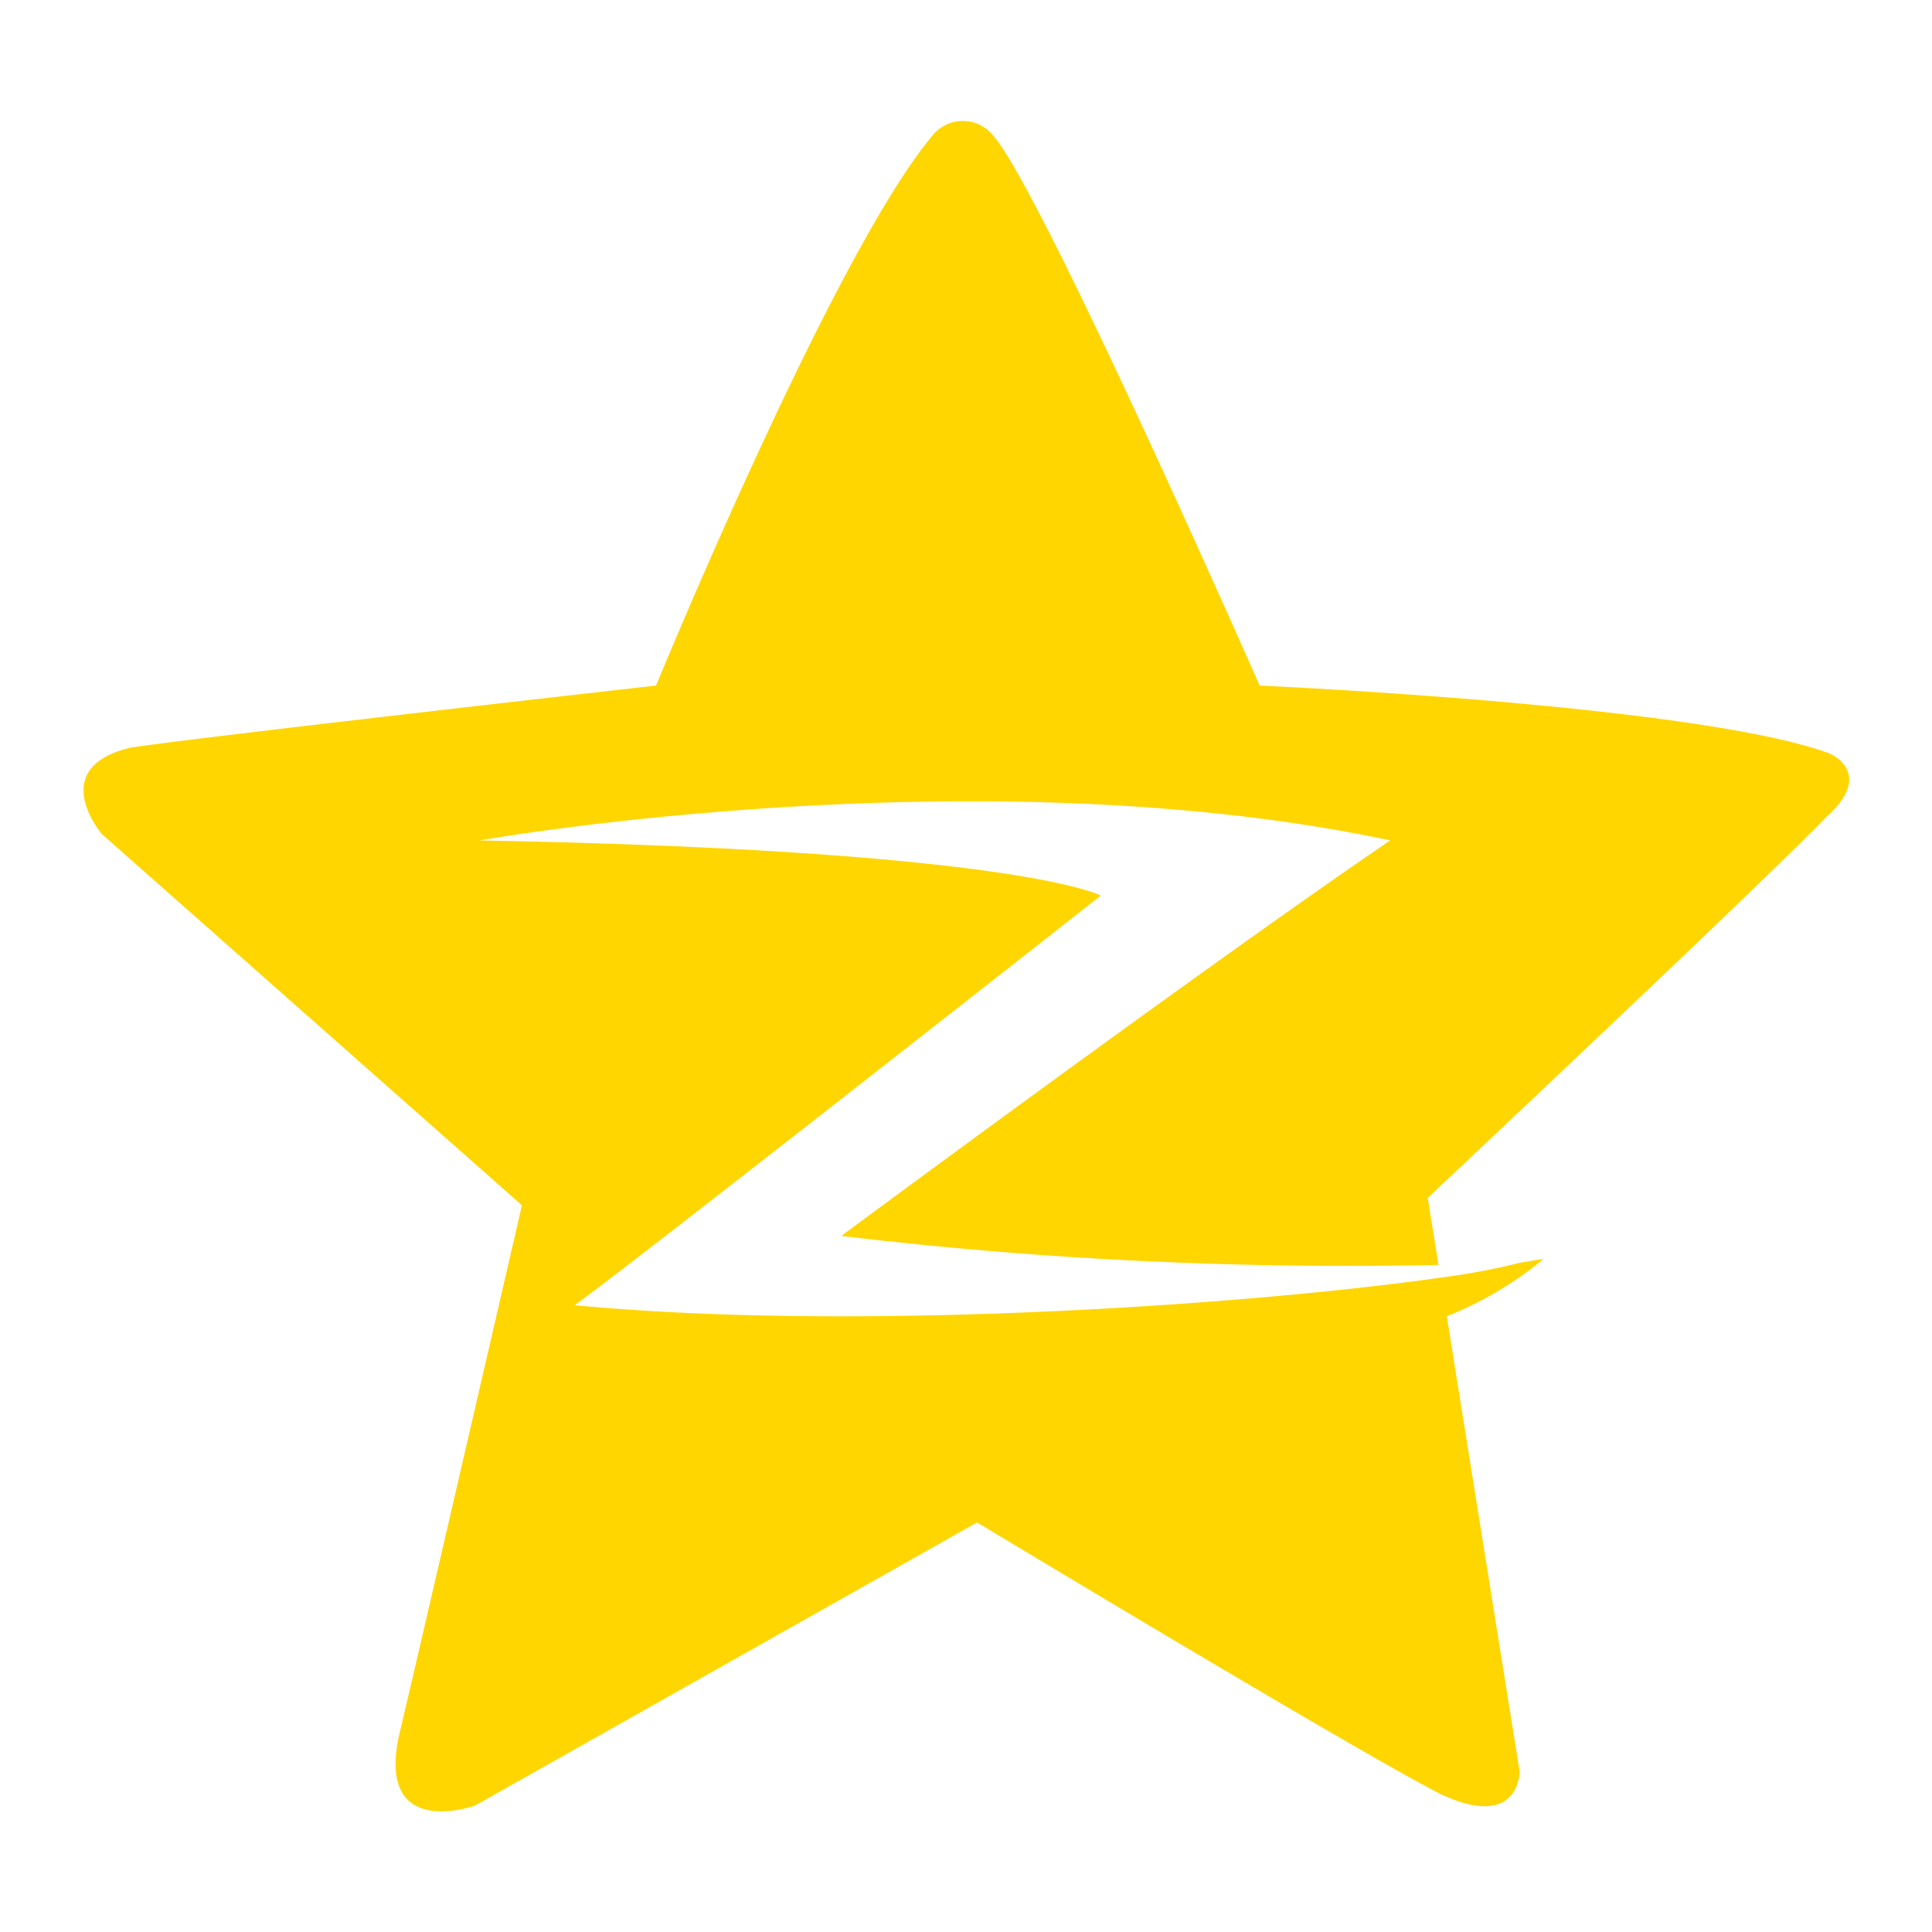<svg xmlns="http://www.w3.org/2000/svg" width="70" height="70" viewBox="0 0 70 70">
    <g>
        <path fill="#ffd600" d="M66.18 27.26c-4.87-1.73-20.54-2.42-20.54-2.42S37.75 6.92 36 4.93a1.41 1.41 0 0 0-2.23 0c-3.58 4.27-10 19.91-10 19.91s-15.88 1.79-19 2.24c-3.14.72-1.08 3.14-1.08 3.14l15.22 13.45S15.33 59.19 14.43 63c-.72 3.68 2.78 2.42 2.78 2.42L35.4 55.16S49.23 63.5 52.19 65c2.87 1.35 2.87-.81 2.87-.81l-2.64-16.5a13 13 0 0 0 3.51-2.08l-.85.14a25.12 25.12 0 0 1-2.88.54c-6.48.93-20.84 2-31.38 1C22.64 46 39.88 32.45 39.88 32.45s-2.93-1.64-22.51-2c0 0 18-3.19 33 0C43.68 35 30.48 44.78 30.48 44.78a155.32 155.32 0 0 0 21.64 1.05l-.39-2.43s12.39-11.65 14.45-13.81c1.53-1.36.55-2.14 0-2.33zm0 0" />
    </g>
</svg>